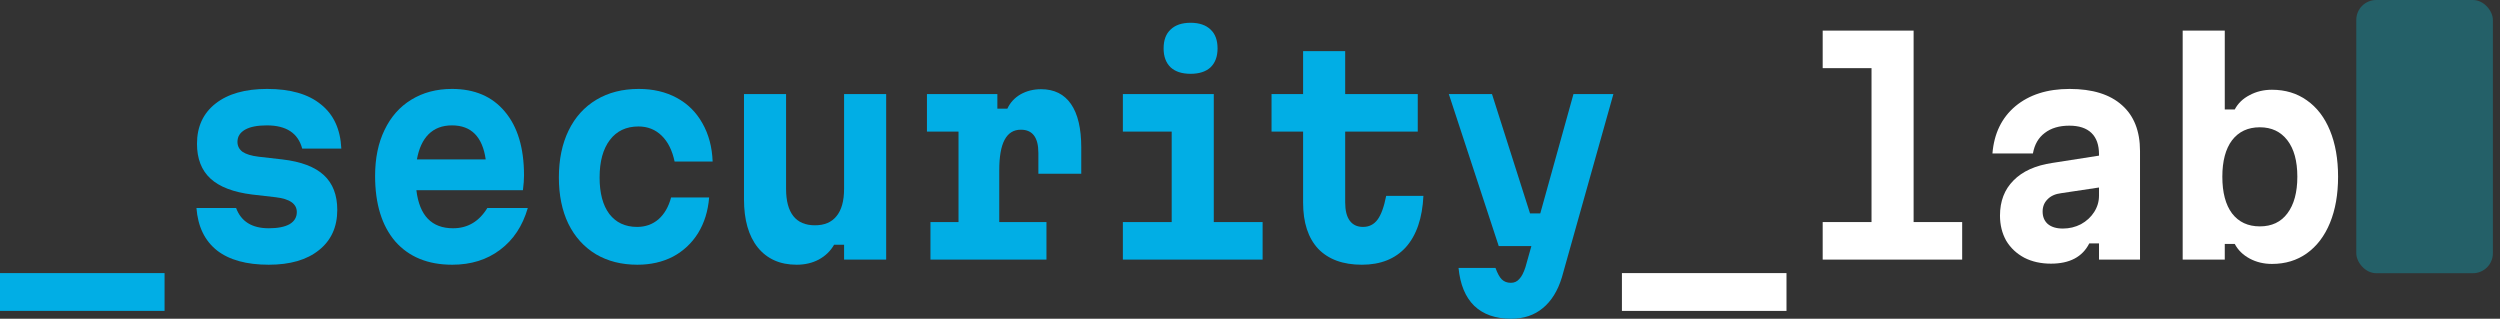<svg id="logo" viewBox="0 0 251 32" fill="none" xmlns="http://www.w3.org/2000/svg">
  <rect x="0" y="0" width="251" height="32" fill="#333333" stroke="none"/>
  <path d="M162.841 27.419H179.364V31.215H162.841V27.419Z" fill="#FFFFFF"/>
  <path d="M192.126 3.073V22.295H197.002V26.064H182.998V22.295H187.901V6.842H182.998V3.073H192.126Z" fill="#FFFFFF"/>
  <path d="M200.041 15.409C200.203 13.403 200.971 11.821 202.343 10.665C203.733 9.508 205.548 8.929 207.787 8.929C210.08 8.929 211.832 9.472 213.042 10.556C214.252 11.622 214.857 13.159 214.857 15.165V26.064H210.74V24.437H209.764C209.078 25.793 207.796 26.471 205.918 26.471C204.907 26.471 204.013 26.272 203.237 25.874C202.46 25.458 201.855 24.889 201.422 24.166C201.007 23.425 200.799 22.584 200.799 21.645C200.799 20.199 201.251 19.024 202.153 18.12C203.056 17.198 204.356 16.611 206.054 16.358L210.74 15.626V15.49C210.74 14.55 210.487 13.836 209.981 13.348C209.476 12.861 208.735 12.617 207.76 12.617C206.749 12.617 205.927 12.861 205.295 13.348C204.663 13.819 204.266 14.505 204.104 15.409H200.041ZM205.079 21.238C205.079 21.762 205.25 22.178 205.593 22.485C205.954 22.792 206.46 22.946 207.11 22.946C207.76 22.946 208.365 22.801 208.925 22.512C209.485 22.205 209.927 21.798 210.252 21.292C210.577 20.786 210.74 20.235 210.74 19.638V18.825L206.948 19.394C206.352 19.467 205.891 19.675 205.566 20.018C205.241 20.343 205.079 20.75 205.079 21.238Z" fill="#FFFFFF"/>
  <path d="M228.107 26.498C227.276 26.498 226.527 26.317 225.859 25.955C225.191 25.594 224.694 25.106 224.369 24.491H223.367V26.064H219.141V3.073H223.367V10.99H224.369C224.694 10.375 225.191 9.896 225.859 9.553C226.527 9.191 227.276 9.011 228.107 9.011C229.443 9.011 230.608 9.363 231.601 10.068C232.612 10.773 233.389 11.785 233.93 13.104C234.472 14.424 234.743 15.969 234.743 17.741C234.743 19.512 234.472 21.057 233.93 22.377C233.389 23.696 232.612 24.717 231.601 25.44C230.608 26.145 229.443 26.498 228.107 26.498ZM223.123 17.741C223.123 19.331 223.448 20.56 224.098 21.428C224.766 22.295 225.696 22.729 226.888 22.729C228.08 22.729 229.001 22.295 229.651 21.428C230.319 20.542 230.653 19.313 230.653 17.741C230.653 16.168 230.319 14.948 229.651 14.081C228.983 13.213 228.062 12.779 226.888 12.779C225.696 12.779 224.766 13.213 224.098 14.081C223.448 14.948 223.123 16.168 223.123 17.741Z" fill="#FFFFFF"/>
  <path d="M0 27.419H16.522V31.214H0V27.419Z" fill="#01aee5"/>
  <path d="M23.705 20.885C24.211 22.24 25.303 22.918 26.983 22.918C27.886 22.918 28.581 22.782 29.068 22.511C29.556 22.222 29.8 21.816 29.8 21.291C29.8 20.46 29.086 19.963 27.66 19.8L25.303 19.529C23.425 19.294 22.035 18.761 21.132 17.93C20.229 17.098 19.778 15.932 19.778 14.432C19.778 12.715 20.401 11.368 21.647 10.393C22.893 9.416 24.617 8.928 26.82 8.928C29.15 8.928 30.946 9.444 32.21 10.474C33.492 11.486 34.178 12.968 34.269 14.92H30.341C29.926 13.366 28.743 12.588 26.793 12.588C25.836 12.588 25.105 12.733 24.599 13.022C24.094 13.312 23.841 13.718 23.841 14.242C23.841 14.658 24.012 14.992 24.355 15.245C24.698 15.48 25.231 15.643 25.953 15.733L28.337 16.005C30.215 16.221 31.605 16.746 32.508 17.577C33.411 18.409 33.862 19.574 33.862 21.075C33.862 22.791 33.249 24.138 32.021 25.114C30.811 26.09 29.131 26.578 26.983 26.578C24.744 26.578 23.01 26.099 21.782 25.141C20.554 24.165 19.868 22.746 19.724 20.885H23.705Z" fill="#01aee5"/>
  <path d="M37.66 17.658C37.66 15.887 37.976 14.351 38.608 13.049C39.24 11.73 40.134 10.718 41.289 10.013C42.463 9.29 43.826 8.928 45.379 8.928C47.654 8.928 49.424 9.688 50.688 11.206C51.97 12.724 52.611 14.857 52.611 17.604C52.611 18.02 52.575 18.517 52.503 19.095H41.804C42.111 21.644 43.339 22.918 45.488 22.918C46.95 22.918 48.097 22.24 48.928 20.885H52.99C52.467 22.692 51.537 24.093 50.2 25.087C48.882 26.081 47.284 26.578 45.406 26.578C42.969 26.578 41.064 25.801 39.691 24.247C38.337 22.674 37.66 20.478 37.66 17.658ZM48.765 16.005C48.44 13.727 47.311 12.588 45.379 12.588C44.404 12.588 43.619 12.887 43.023 13.483C42.445 14.062 42.057 14.902 41.858 16.005H48.765Z" fill="#01aee5"/>
  <path d="M63.992 26.578C62.404 26.578 61.013 26.226 59.821 25.521C58.63 24.798 57.709 23.777 57.059 22.457C56.426 21.138 56.111 19.592 56.111 17.821C56.111 16.014 56.436 14.441 57.086 13.104C57.736 11.766 58.666 10.736 59.876 10.013C61.085 9.29 62.503 8.928 64.128 8.928C65.573 8.928 66.846 9.227 67.947 9.823C69.049 10.42 69.906 11.269 70.52 12.372C71.152 13.474 71.495 14.758 71.549 16.221H67.73C67.496 15.101 67.062 14.233 66.43 13.619C65.798 13.004 65.022 12.697 64.101 12.697C62.873 12.697 61.916 13.149 61.23 14.053C60.544 14.956 60.2 16.212 60.2 17.821C60.2 19.393 60.526 20.614 61.176 21.481C61.844 22.349 62.774 22.782 63.965 22.782C64.796 22.782 65.509 22.529 66.105 22.023C66.701 21.499 67.125 20.767 67.378 19.827H71.197C71.089 21.183 70.719 22.376 70.087 23.406C69.455 24.418 68.615 25.204 67.568 25.765C66.52 26.307 65.329 26.578 63.992 26.578Z" fill="#01aee5"/>
  <path d="M88.971 26.063H84.746V24.572H83.743C83.382 25.204 82.868 25.701 82.199 26.063C81.549 26.406 80.809 26.578 79.978 26.578C78.317 26.578 77.017 26 76.078 24.843C75.157 23.686 74.697 22.078 74.697 20.017V9.444H78.922V18.96C78.922 20.171 79.166 21.084 79.653 21.698C80.141 22.312 80.863 22.62 81.82 22.62C82.777 22.62 83.499 22.312 83.987 21.698C84.493 21.084 84.746 20.171 84.746 18.96V9.444H88.971V26.063Z" fill="#01aee5"/>
  <path d="M100.135 9.444V10.908H101.138C101.427 10.293 101.869 9.814 102.465 9.471C103.079 9.127 103.765 8.956 104.523 8.956C105.842 8.956 106.844 9.453 107.53 10.447C108.216 11.441 108.559 12.896 108.559 14.812V17.442H104.253V15.354C104.253 13.8 103.666 13.022 102.492 13.022C101.77 13.022 101.228 13.357 100.867 14.025C100.506 14.694 100.325 15.715 100.325 17.089V22.294H105.065V26.063H93.418V22.294H96.235V13.212H93.066V9.444H100.135Z" fill="#01aee5"/>
  <path d="M121.864 9.444V22.294H126.766V26.063H112.736V22.294H117.638V13.212H112.736V9.444H121.864ZM119.534 7.41C118.667 7.41 117.999 7.193 117.53 6.76C117.06 6.308 116.826 5.675 116.826 4.862C116.826 4.03 117.06 3.398 117.53 2.964C117.999 2.512 118.667 2.286 119.534 2.286C120.401 2.286 121.069 2.512 121.539 2.964C122.008 3.398 122.243 4.03 122.243 4.862C122.243 5.675 122.008 6.308 121.539 6.76C121.069 7.193 120.401 7.41 119.534 7.41Z" fill="#01aee5"/>
  <path d="M135.056 9.444H142.342V13.212H135.056V20.315C135.056 21.129 135.209 21.743 135.516 22.159C135.823 22.575 136.266 22.782 136.844 22.782C137.458 22.782 137.945 22.538 138.306 22.05C138.667 21.562 138.956 20.767 139.173 19.665H142.911C142.803 21.906 142.216 23.623 141.15 24.816C140.085 25.991 138.613 26.578 136.735 26.578C134.839 26.578 133.377 26.045 132.347 24.979C131.336 23.894 130.831 22.349 130.831 20.342V13.212H127.662V9.444H130.831V5.133H135.056V9.444Z" fill="#01aee5"/>
  <path d="M149.796 9.444L153.615 21.427H154.644L157.976 9.444H161.985L156.811 27.852C156.396 29.208 155.755 30.238 154.888 30.943C154.039 31.648 152.983 32 151.719 32C150.148 32 148.911 31.567 148.008 30.699C147.123 29.831 146.6 28.566 146.437 26.903H150.148C150.347 27.446 150.554 27.825 150.771 28.042C151.006 28.277 151.313 28.395 151.692 28.395C152.035 28.395 152.315 28.268 152.532 28.015C152.766 27.78 152.974 27.382 153.155 26.822L153.75 24.707H150.473L145.462 9.444H149.796Z" fill="#01aee5"/>
  <rect opacity="0.3" x="236.571" width="13.714" height="27.429" rx="2" fill="#00cae5"/>
</svg>